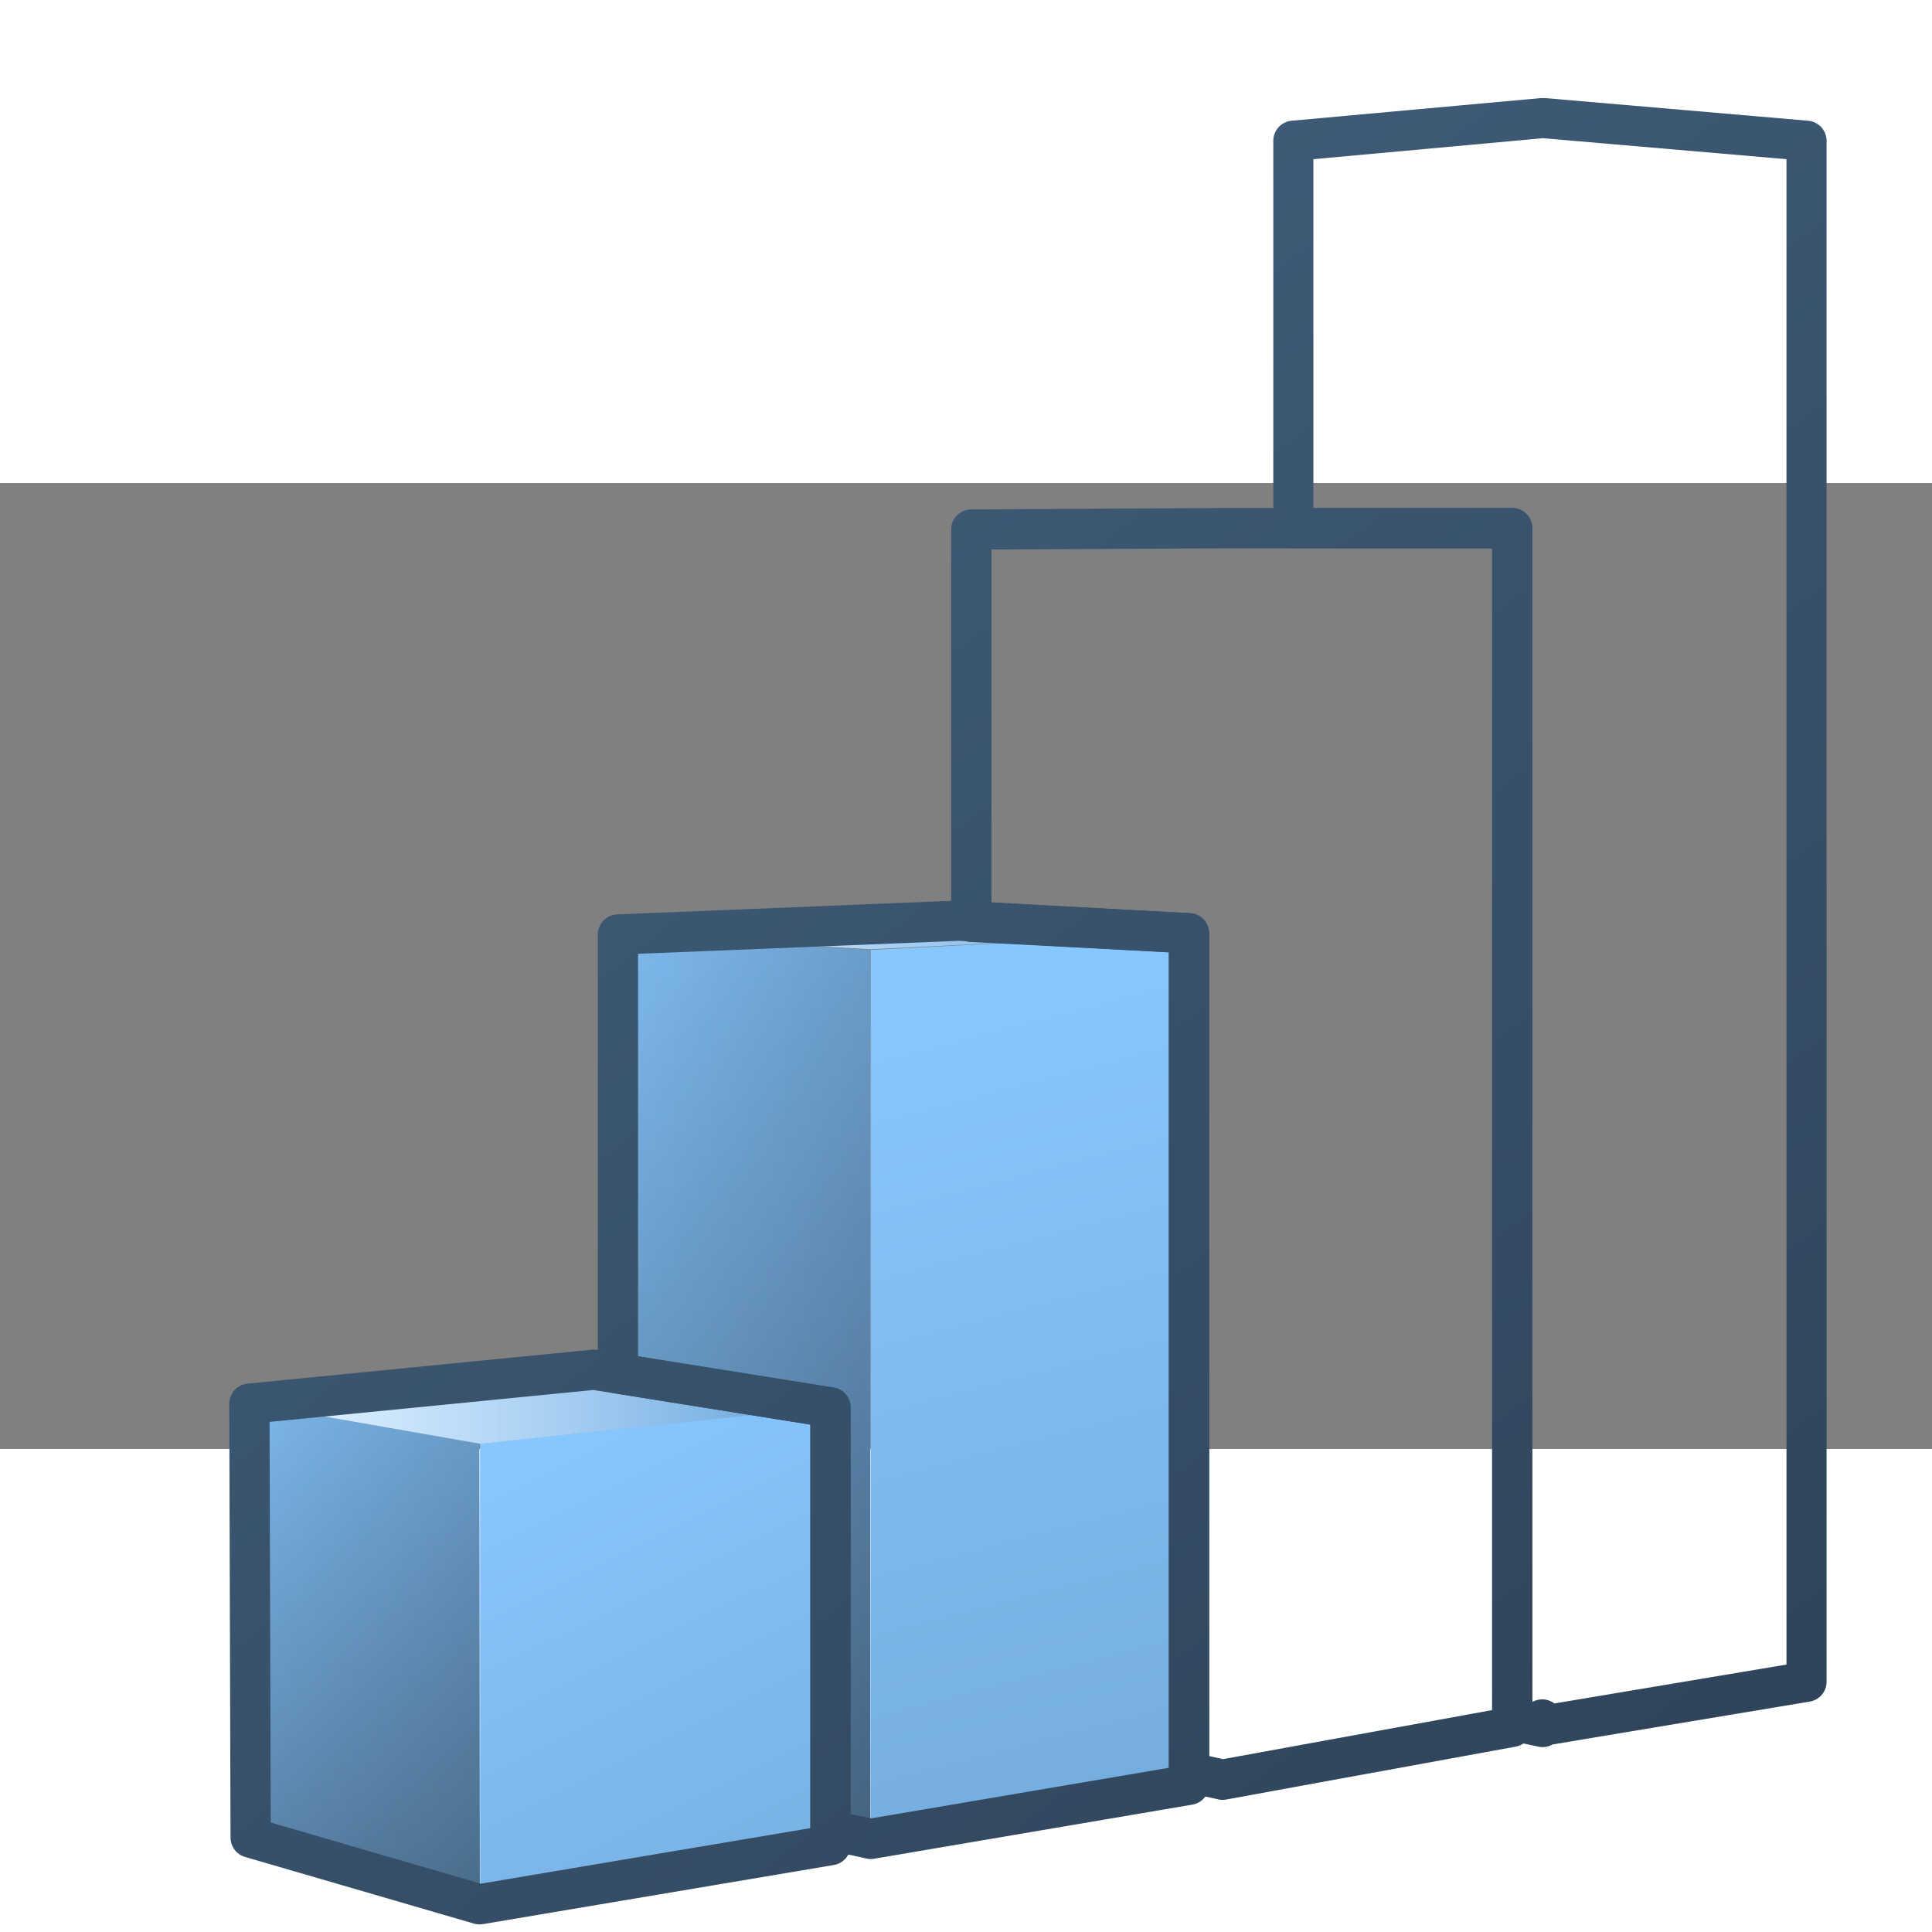<?xml version="1.0" encoding="UTF-8" standalone="no"?>
<svg
   xmlns:dc="http://purl.org/dc/elements/1.1/"
   xmlns:cc="http://creativecommons.org/ns#"
   xmlns:rdf="http://www.w3.org/1999/02/22-rdf-syntax-ns#"
   xmlns:svg="http://www.w3.org/2000/svg"
   xmlns="http://www.w3.org/2000/svg"
   xmlns:xlink="http://www.w3.org/1999/xlink"
   xmlns:sodipodi="http://sodipodi.sourceforge.net/DTD/sodipodi-0.dtd"
   xmlns:inkscape="http://www.inkscape.org/namespaces/inkscape"
   version="1.0"
   width="128"
   height="128"
   viewBox="0 0 256 128"
   overflow="visible"
   enable-background="new 0 0 128 128"
   xml:space="preserve"
   id="svg3062"
   sodipodi:version="0.32"
   inkscape:version="0.48.3.1 r9886"
   sodipodi:docname="nm-signal-50.svg"
   inkscape:output_extension="org.inkscape.output.svg.inkscape"
   style="overflow:visible"><rect x="0" y="0" width="256" height="128" fill="#808080" stroke="none"/><defs
   id="defs3162"><linearGradient
     id="linearGradient5316"><stop
       style="stop-color:#87c7ff;stop-opacity:1;"
       offset="0"
       id="stop5320" /><stop
       style="stop-color:#74aadb;stop-opacity:1;"
       offset="1"
       id="stop5322" /></linearGradient><linearGradient
     inkscape:collect="always"
     xlink:href="#linearGradient5316"
     id="linearGradient12060"
     x1="990.35"
     y1="703.112"
     x2="1043.15"
     y2="703.112"
     gradientUnits="userSpaceOnUse"
     gradientTransform="matrix(2,0,0,2,-1970.42,-1469.572)" /><linearGradient
     id="linearGradient5362"><stop
       style="stop-color:#ffffff;stop-opacity:1;"
       offset="0"
       id="stop5364" /><stop
       style="stop-color:#ffffff;stop-opacity:0;"
       offset="1"
       id="stop5366" /></linearGradient><linearGradient
     inkscape:collect="always"
     xlink:href="#linearGradient5362"
     id="linearGradient12064"
     gradientUnits="userSpaceOnUse"
     x1="977.361"
     y1="631.645"
     x2="1022.791"
     y2="741.953"
     gradientTransform="matrix(2,0,0,2,-1970.42,-1469.572)" /><linearGradient
     id="linearGradient5451"><stop
       style="stop-color:#000000;stop-opacity:0.351;"
       offset="0"
       id="stop5453" /><stop
       id="stop5459"
       offset="0.455"
       style="stop-color:#000000;stop-opacity:0.291;" /><stop
       style="stop-color:#000000;stop-opacity:0;"
       offset="1"
       id="stop5455" /></linearGradient><linearGradient
     inkscape:collect="always"
     xlink:href="#linearGradient5451"
     id="linearGradient12102"
     gradientUnits="userSpaceOnUse"
     x1="1052.59"
     y1="706.706"
     x2="1007.983"
     y2="706.706"
     gradientTransform="matrix(2,0,0,2,-1970.42,-1469.572)" /><linearGradient
     id="linearGradient9863"><stop
       style="stop-color:#2f445a;stop-opacity:1;"
       offset="0"
       id="stop9865" /><stop
       style="stop-color:#415f7c;stop-opacity:1"
       offset="1"
       id="stop9867" /></linearGradient><linearGradient
     inkscape:collect="always"
     xlink:href="#linearGradient9863"
     id="linearGradient12058"
     gradientUnits="userSpaceOnUse"
     x1="1008.817"
     y1="761.262"
     x2="1008.817"
     y2="644.898"
     gradientTransform="matrix(2,0,0,2,-1970.42,-1342.877)" /><inkscape:perspective
     sodipodi:type="inkscape:persp3d"
     inkscape:vp_x="0 : 64 : 1"
     inkscape:vp_y="0 : 1000 : 0"
     inkscape:vp_z="64 : 64 : 1"
     inkscape:persp3d-origin="32 : 42.666667 : 1"
     id="perspective12548" /><linearGradient
     inkscape:collect="always"
     xlink:href="#XMLID_8_"
     id="linearGradient3212"
     gradientUnits="userSpaceOnUse"
     x1="63.641"
     y1="5.369"
     x2="65.489"
     y2="130.437"
     gradientTransform="matrix(2,0,0,2,-64,-64)" /><linearGradient
     inkscape:collect="always"
     xlink:href="#XMLID_9_"
     id="linearGradient3214"
     gradientUnits="userSpaceOnUse"
     x1="58.302"
     y1="77.5"
     x2="87.86"
     y2="77.5"
     gradientTransform="matrix(2,0,0,2,-64,-64)" /><linearGradient
     inkscape:collect="always"
     xlink:href="#XMLID_10_"
     id="linearGradient3216"
     gradientUnits="userSpaceOnUse"
     x1="58.62"
     y1="105.5"
     x2="84.841"
     y2="105.5"
     gradientTransform="matrix(2,0,0,2,-64,-64)" /><linearGradient
     inkscape:collect="always"
     xlink:href="#XMLID_11_"
     id="linearGradient3218"
     gradientUnits="userSpaceOnUse"
     x1="61.434"
     y1="49.616"
     x2="86.57"
     y2="48.662"
     gradientTransform="matrix(2,0,0,2,-64,-64)" /><linearGradient
     inkscape:collect="always"
     xlink:href="#XMLID_12_"
     id="linearGradient3220"
     gradientUnits="userSpaceOnUse"
     x1="66.565"
     y1="21.5"
     x2="85"
     y2="21.5"
     gradientTransform="matrix(2,0,0,2,-64,-64)" /><linearGradient
     inkscape:collect="always"
     xlink:href="#XMLID_13_"
     id="linearGradient3222"
     gradientUnits="userSpaceOnUse"
     x1="32.393"
     y1="50.274"
     x2="65.06"
     y2="48.774"
     gradientTransform="matrix(2,0,0,2,-64,-64)" /><linearGradient
     inkscape:collect="always"
     xlink:href="#XMLID_14_"
     id="linearGradient3224"
     gradientUnits="userSpaceOnUse"
     x1="69.961"
     y1="20.051"
     x2="40.128"
     y2="22.717"
     gradientTransform="matrix(2,0,0,2,-64,-64)" /><linearGradient
     inkscape:collect="always"
     xlink:href="#linearGradient9312-3"
     id="linearGradient20899"
     gradientUnits="userSpaceOnUse"
     gradientTransform="matrix(5.333,0,0,5.333,-2587.787,-6887.673)"
     x1="527.322"
     y1="1324.706"
     x2="496.975"
     y2="1286.875" /><linearGradient
     id="linearGradient9312-3"><stop
       id="stop9314-5"
       offset="0"
       style="stop-color:#2f445a;stop-opacity:1" /><stop
       id="stop9316-4"
       offset="1"
       style="stop-color:#415f7c;stop-opacity:1" /></linearGradient><linearGradient
     inkscape:collect="always"
     xlink:href="#linearGradient9312-3"
     id="linearGradient20897"
     gradientUnits="userSpaceOnUse"
     gradientTransform="matrix(5.333,0,0,5.333,-2587.787,-6887.673)"
     x1="524.577"
     y1="1325.433"
     x2="495.704"
     y2="1286.366" /><linearGradient
     id="linearGradient12884"><stop
       id="stop12886"
       offset="0"
       style="stop-color:#2f445a;stop-opacity:1" /><stop
       id="stop12888"
       offset="1"
       style="stop-color:#415f7c;stop-opacity:1" /></linearGradient><linearGradient
     inkscape:collect="always"
     xlink:href="#linearGradient9312-3"
     id="linearGradient20895"
     gradientUnits="userSpaceOnUse"
     gradientTransform="matrix(5.333,0,0,5.333,-2587.787,-6887.673)"
     x1="526.402"
     y1="1324.679"
     x2="496.865"
     y2="1287.202" /><linearGradient
     id="linearGradient12891"><stop
       id="stop12893"
       offset="0"
       style="stop-color:#2f445a;stop-opacity:1" /><stop
       id="stop12895"
       offset="1"
       style="stop-color:#415f7c;stop-opacity:1" /></linearGradient><linearGradient
     inkscape:collect="always"
     xlink:href="#linearGradient9312-3"
     id="linearGradient20893"
     gradientUnits="userSpaceOnUse"
     gradientTransform="matrix(5.333,0,0,5.333,-2587.787,-6887.673)"
     x1="526.213"
     y1="1325.517"
     x2="496.829"
     y2="1286.626" /><linearGradient
     id="linearGradient12898"><stop
       id="stop12900"
       offset="0"
       style="stop-color:#2f445a;stop-opacity:1" /><stop
       id="stop12902"
       offset="1"
       style="stop-color:#415f7c;stop-opacity:1" /></linearGradient><linearGradient
     inkscape:collect="always"
     xlink:href="#linearGradient5362-3"
     id="linearGradient20891"
     gradientUnits="userSpaceOnUse"
     gradientTransform="matrix(5.333,0,0,5.333,-2587.787,-6247.673)"
     x1="488.619"
     y1="1194.343"
     x2="504.024"
     y2="1194.388" /><linearGradient
     id="linearGradient5362-3"><stop
       style="stop-color:#ffffff;stop-opacity:1;"
       offset="0"
       id="stop5364-3" /><stop
       style="stop-color:#ffffff;stop-opacity:0;"
       offset="1"
       id="stop5366-0" /></linearGradient><linearGradient
     inkscape:collect="always"
     xlink:href="#linearGradient5316-1"
     id="linearGradient20889"
     gradientUnits="userSpaceOnUse"
     gradientTransform="matrix(5.333,0,0,5.333,-2587.787,-6247.673)"
     x1="498.762"
     y1="1194.941"
     x2="506.218"
     y2="1209.941" /><linearGradient
     id="linearGradient5316-1"><stop
       style="stop-color:#87c7ff;stop-opacity:1;"
       offset="0"
       id="stop5320-0" /><stop
       style="stop-color:#74aadb;stop-opacity:1;"
       offset="1"
       id="stop5322-13" /></linearGradient><linearGradient
     inkscape:collect="always"
     xlink:href="#linearGradient5316-1"
     id="linearGradient20887"
     gradientUnits="userSpaceOnUse"
     gradientTransform="matrix(5.333,0,0,5.333,-2587.787,-6247.673)"
     x1="491.404"
     y1="1194.388"
     x2="505.835"
     y2="1194.388" /><linearGradient
     id="linearGradient12913"><stop
       style="stop-color:#87c7ff;stop-opacity:1;"
       offset="0"
       id="stop12915" /><stop
       style="stop-color:#74aadb;stop-opacity:1;"
       offset="1"
       id="stop12917" /></linearGradient><linearGradient
     inkscape:collect="always"
     xlink:href="#linearGradient5344-6"
     id="linearGradient20885"
     gradientUnits="userSpaceOnUse"
     gradientTransform="matrix(5.333,0,0,5.333,-2587.787,-6247.673)"
     x1="501.948"
     y1="1232.838"
     x2="492.753"
     y2="1191.17" /><linearGradient
     id="linearGradient5344-6"><stop
       style="stop-color:#000000;stop-opacity:1;"
       offset="0"
       id="stop5346-8" /><stop
       style="stop-color:#000000;stop-opacity:0;"
       offset="1"
       id="stop5348-3" /></linearGradient><linearGradient
     inkscape:collect="always"
     xlink:href="#linearGradient5316-1"
     id="linearGradient20883"
     gradientUnits="userSpaceOnUse"
     gradientTransform="matrix(5.333,0,0,5.333,-2587.787,-6247.673)"
     x1="490.908"
     y1="1200.528"
     x2="497.632"
     y2="1200.528" /><linearGradient
     id="linearGradient12924"><stop
       style="stop-color:#87c7ff;stop-opacity:1;"
       offset="0"
       id="stop12926" /><stop
       style="stop-color:#74aadb;stop-opacity:1;"
       offset="1"
       id="stop12928" /></linearGradient><linearGradient
     inkscape:collect="always"
     xlink:href="#linearGradient5362-3"
     id="linearGradient20881"
     gradientUnits="userSpaceOnUse"
     gradientTransform="matrix(5.333,0,0,5.333,-2587.787,-6247.673)"
     x1="497.204"
     y1="1182.763"
     x2="512.267"
     y2="1182.807" /><linearGradient
     id="linearGradient12931"><stop
       style="stop-color:#ffffff;stop-opacity:1;"
       offset="0"
       id="stop12933" /><stop
       style="stop-color:#ffffff;stop-opacity:0;"
       offset="1"
       id="stop12935" /></linearGradient><linearGradient
     inkscape:collect="always"
     xlink:href="#linearGradient5316-1"
     id="linearGradient20879"
     gradientUnits="userSpaceOnUse"
     gradientTransform="matrix(5.333,0,0,5.333,-2587.787,-6247.673)"
     x1="500.562"
     y1="1182.675"
     x2="514.742"
     y2="1182.675" /><linearGradient
     id="linearGradient12938"><stop
       style="stop-color:#87c7ff;stop-opacity:1;"
       offset="0"
       id="stop12940" /><stop
       style="stop-color:#74aadb;stop-opacity:1;"
       offset="1"
       id="stop12942" /></linearGradient><linearGradient
     inkscape:collect="always"
     xlink:href="#linearGradient5316-1"
     id="linearGradient20877"
     gradientUnits="userSpaceOnUse"
     gradientTransform="matrix(5.333,0,0,5.333,-2587.787,-6247.673)"
     x1="507.716"
     y1="1184.126"
     x2="513.624"
     y2="1206.751" /><linearGradient
     id="linearGradient12945"><stop
       style="stop-color:#87c7ff;stop-opacity:1;"
       offset="0"
       id="stop12947" /><stop
       style="stop-color:#74aadb;stop-opacity:1;"
       offset="1"
       id="stop12949" /></linearGradient><linearGradient
     inkscape:collect="always"
     xlink:href="#linearGradient5344-6"
     id="linearGradient20875"
     gradientUnits="userSpaceOnUse"
     gradientTransform="matrix(5.333,0,0,5.333,-2587.787,-6247.673)"
     x1="515.323"
     y1="1241.577"
     x2="501.822"
     y2="1179.176" /><linearGradient
     id="linearGradient12952"><stop
       style="stop-color:#000000;stop-opacity:1;"
       offset="0"
       id="stop12954" /><stop
       style="stop-color:#000000;stop-opacity:0;"
       offset="1"
       id="stop12956" /></linearGradient><linearGradient
     inkscape:collect="always"
     xlink:href="#linearGradient5316-1"
     id="linearGradient20873"
     gradientUnits="userSpaceOnUse"
     gradientTransform="matrix(5.333,0,0,5.333,-2587.787,-6247.673)"
     x1="500.07"
     y1="1193.887"
     x2="506.71"
     y2="1193.887" /><linearGradient
     id="linearGradient12959"><stop
       style="stop-color:#87c7ff;stop-opacity:1;"
       offset="0"
       id="stop12961" /><stop
       style="stop-color:#74aadb;stop-opacity:1;"
       offset="1"
       id="stop12963" /></linearGradient><linearGradient
     inkscape:collect="always"
     xlink:href="#linearGradient5344-6"
     id="linearGradient20871"
     gradientUnits="userSpaceOnUse"
     gradientTransform="matrix(5.333,0,0,5.333,-2587.787,-6247.673)"
     x1="523.129"
     y1="1222.36"
     x2="511.142"
     y2="1169.919" /><linearGradient
     id="linearGradient12966"><stop
       style="stop-color:#000000;stop-opacity:1;"
       offset="0"
       id="stop12968" /><stop
       style="stop-color:#000000;stop-opacity:0;"
       offset="1"
       id="stop12970" /></linearGradient><linearGradient
     inkscape:collect="always"
     xlink:href="#linearGradient5316-1"
     id="linearGradient20869"
     gradientUnits="userSpaceOnUse"
     gradientTransform="matrix(5.333,0,0,5.333,-2587.787,-6247.673)"
     x1="516.731"
     y1="1171.986"
     x2="521.906"
     y2="1206.361" /><linearGradient
     id="linearGradient12973"><stop
       style="stop-color:#87c7ff;stop-opacity:1;"
       offset="0"
       id="stop12975" /><stop
       style="stop-color:#74aadb;stop-opacity:1;"
       offset="1"
       id="stop12977" /></linearGradient><linearGradient
     id="linearGradient12980"><stop
       style="stop-color:#000000;stop-opacity:1;"
       offset="0"
       id="stop12982" /><stop
       style="stop-color:#000000;stop-opacity:0;"
       offset="1"
       id="stop12984" /></linearGradient><linearGradient
     id="linearGradient12987"><stop
       style="stop-color:#87c7ff;stop-opacity:1;"
       offset="0"
       id="stop12989" /><stop
       style="stop-color:#74aadb;stop-opacity:1;"
       offset="1"
       id="stop12991" /></linearGradient><linearGradient
     inkscape:collect="always"
     xlink:href="#linearGradient5316-1"
     id="linearGradient20863"
     gradientUnits="userSpaceOnUse"
     gradientTransform="matrix(5.333,0,0,5.333,-2587.787,-6247.673)"
     x1="509.338"
     y1="1188.107"
     x2="515.602"
     y2="1188.107" /><linearGradient
     id="linearGradient12994"><stop
       style="stop-color:#87c7ff;stop-opacity:1;"
       offset="0"
       id="stop12996" /><stop
       style="stop-color:#74aadb;stop-opacity:1;"
       offset="1"
       id="stop12998" /></linearGradient><linearGradient
     id="linearGradient13001"><stop
       style="stop-color:#87c7ff;stop-opacity:1;"
       offset="0"
       id="stop13003" /><stop
       style="stop-color:#74aadb;stop-opacity:1;"
       offset="1"
       id="stop13005" /></linearGradient><linearGradient
     inkscape:collect="always"
     xlink:href="#linearGradient9312-3"
     id="linearGradient4247"
     gradientUnits="userSpaceOnUse"
     gradientTransform="matrix(5.333,0,0,5.333,-2587.787,-6887.673)"
     x1="524.577"
     y1="1325.433"
     x2="495.704"
     y2="1286.366" /><linearGradient
     inkscape:collect="always"
     xlink:href="#linearGradient9312-3"
     id="linearGradient4253"
     gradientUnits="userSpaceOnUse"
     gradientTransform="matrix(5.333,0,0,5.333,-2587.787,-6887.673)"
     x1="526.213"
     y1="1325.517"
     x2="496.829"
     y2="1286.626" /></defs><sodipodi:namedview
   inkscape:window-height="706"
   inkscape:window-width="1014"
   inkscape:pageshadow="2"
   inkscape:pageopacity="0.0"
   guidetolerance="10.0"
   gridtolerance="10.0"
   objecttolerance="10.0"
   borderopacity="1.0"
   bordercolor="#666666"
   pagecolor="#ffffff"
   id="base"
   width="64px"
   inkscape:zoom="3.1796875"
   inkscape:cx="65.257986"
   inkscape:cy="64"
   inkscape:window-x="0"
   inkscape:window-y="7"
   inkscape:current-layer="svg3062"
   showgrid="false"
   inkscape:window-maximized="0" />
	
	
	<linearGradient
   id="XMLID_8_"
   gradientUnits="userSpaceOnUse"
   x1="63.641"
   y1="5.369"
   x2="65.489"
   y2="130.437">
		<stop
   offset="0"
   style="stop-color:#A8A8A8"
   id="stop3069" />
		<stop
   offset="0.994"
   style="stop-color:#696969"
   id="stop3071" />
	</linearGradient>
	
	<linearGradient
   id="XMLID_9_"
   gradientUnits="userSpaceOnUse"
   x1="58.302"
   y1="77.5"
   x2="87.86"
   y2="77.5">
		<stop
   offset="0"
   style="stop-color:#77DC24"
   id="stop3076" />
		<stop
   offset="0.287"
   style="stop-color:#79DD26"
   id="stop3078" />
		<stop
   offset="0.45"
   style="stop-color:#81DF2F"
   id="stop3080" />
		<stop
   offset="0.58"
   style="stop-color:#8EE33C"
   id="stop3082" />
		<stop
   offset="0.68"
   style="stop-color:#9EE84D"
   id="stop3084" />
		<stop
   offset="0.994"
   style="stop-color:#77DC24"
   id="stop3086" />
	</linearGradient>
	
	<linearGradient
   id="XMLID_10_"
   gradientUnits="userSpaceOnUse"
   x1="58.62"
   y1="105.5"
   x2="84.841"
   y2="105.5">
		<stop
   offset="0"
   style="stop-color:#A7DE79"
   id="stop3091" />
		<stop
   offset="0.77"
   style="stop-color:#C3E9A0"
   id="stop3093" />
		<stop
   offset="0.994"
   style="stop-color:#B3EA85"
   id="stop3095" />
	</linearGradient>
	
	<linearGradient
   id="XMLID_11_"
   gradientUnits="userSpaceOnUse"
   x1="61.434"
   y1="49.616"
   x2="86.57"
   y2="48.662">
		<stop
   offset="0"
   style="stop-color:#6AD419"
   id="stop3100" />
		<stop
   offset="0.216"
   style="stop-color:#6DD51B"
   id="stop3102" />
		<stop
   offset="0.387"
   style="stop-color:#77D823"
   id="stop3104" />
		<stop
   offset="0.54"
   style="stop-color:#88DE30"
   id="stop3106" />
		<stop
   offset="0.684"
   style="stop-color:#9FE643"
   id="stop3108" />
		<stop
   offset="0.685"
   style="stop-color:#9FE643"
   id="stop3110" />
		<stop
   offset="0.994"
   style="stop-color:#5FC90C"
   id="stop3112" />
	</linearGradient>
	
	
	<linearGradient
   id="XMLID_12_"
   gradientUnits="userSpaceOnUse"
   x1="66.565"
   y1="21.5"
   x2="85"
   y2="21.5">
		<stop
   offset="0"
   style="stop-color:#5FC90C"
   id="stop3119" />
		<stop
   offset="0.236"
   style="stop-color:#62CA0E"
   id="stop3121" />
		<stop
   offset="0.421"
   style="stop-color:#6CCE12"
   id="stop3123" />
		<stop
   offset="0.588"
   style="stop-color:#7DD51A"
   id="stop3125" />
		<stop
   offset="0.685"
   style="stop-color:#8ADB21"
   id="stop3127" />
		<stop
   offset="0.994"
   style="stop-color:#5FC90C"
   id="stop3129" />
	</linearGradient>
	
	
	
	<linearGradient
   id="XMLID_13_"
   gradientUnits="userSpaceOnUse"
   x1="32.393"
   y1="50.274"
   x2="65.06"
   y2="48.774">
		<stop
   offset="0.011"
   style="stop-color:#7CCC3B"
   id="stop3138" />
		<stop
   offset="0.994"
   style="stop-color:#91DE55"
   id="stop3140" />
	</linearGradient>
	
	<linearGradient
   id="XMLID_14_"
   gradientUnits="userSpaceOnUse"
   x1="69.961"
   y1="20.051"
   x2="40.128"
   y2="22.717">
		<stop
   offset="0"
   style="stop-color:#83DA3D"
   id="stop3145" />
		<stop
   offset="0.652"
   style="stop-color:#87D846"
   id="stop3147" />
		<stop
   offset="0.994"
   style="stop-color:#8AD74D"
   id="stop3149" />
	</linearGradient>
	
	
	
	
	
<path
   style="fill:url(#linearGradient20873);fill-opacity:1;stroke:none;display:inline"
   d="m 81.921,59.796 0,112.118 33.411,7.742 -0.054,-117.785 z"
   id="path20833"
   inkscape:connector-curvature="0"
   sodipodi:nodetypes="ccccc"
   inkscape:export-filename="/home/dafeba/DCV/tallerD/bocetos/senial.png"
   inkscape:export-xdpi="90.045753"
   inkscape:export-ydpi="90.045753" /><path
   sodipodi:nodetypes="ccccc"
   inkscape:connector-curvature="0"
   id="path20835"
   d="m 81.921,59.796 0,112.118 33.411,7.742 -0.054,-117.785 z"
   style="fill:url(#linearGradient20875);fill-opacity:1;stroke:none;display:inline"
   inkscape:export-filename="/home/dafeba/DCV/tallerD/bocetos/senial.png"
   inkscape:export-xdpi="90.045753"
   inkscape:export-ydpi="90.045753" /><path
   sodipodi:nodetypes="ccccc"
   inkscape:connector-curvature="0"
   id="path20837"
   d="m 115.363,61.874 42.179,-2.167 0,112.814 -42.179,7.101 z"
   style="color:#000000;fill:url(#linearGradient20877);fill-opacity:1;fill-rule:nonzero;stroke:none;stroke-width:5;marker:none;visibility:visible;display:inline;overflow:visible;enable-background:accumulate"
   inkscape:export-filename="/home/dafeba/DCV/tallerD/bocetos/senial.png"
   inkscape:export-xdpi="90.045753"
   inkscape:export-ydpi="90.045753" /><path
   sodipodi:nodetypes="ccccc"
   inkscape:connector-curvature="0"
   id="path20839"
   d="m 115.338,61.781 -33.459,-1.979 45.167,-1.729 30.458,1.646 z"
   style="fill:url(#linearGradient20879);stroke:none;display:inline"
   inkscape:export-filename="/home/dafeba/DCV/tallerD/bocetos/senial.png"
   inkscape:export-xdpi="90.045753"
   inkscape:export-ydpi="90.045753" /><path
   style="fill:url(#linearGradient20881);stroke:none;display:inline"
   d="m 115.338,61.781 -33.459,-1.979 45.167,-1.729 30.458,1.646 z"
   id="path20841"
   inkscape:connector-curvature="0"
   sodipodi:nodetypes="ccccc"
   inkscape:export-filename="/home/dafeba/DCV/tallerD/bocetos/senial.png"
   inkscape:export-xdpi="90.045753"
   inkscape:export-ydpi="90.045753" /><path
   sodipodi:nodetypes="ccccc"
   inkscape:connector-curvature="0"
   id="path20843"
   d="m 33.058,121.967 0.112,57.53 30.411,8.825 -0.054,-61.022 z"
   style="fill:url(#linearGradient20883);stroke:none;display:inline"
   inkscape:export-filename="/home/dafeba/DCV/tallerD/bocetos/senial.png"
   inkscape:export-xdpi="90.045753"
   inkscape:export-ydpi="90.045753" /><path
   style="fill:url(#linearGradient20885);stroke:none;display:inline"
   d="m 33.058,121.967 0.112,57.53 30.411,8.825 -0.054,-61.022 z"
   id="path20845"
   inkscape:connector-curvature="0"
   sodipodi:nodetypes="ccccc"
   inkscape:export-filename="/home/dafeba/DCV/tallerD/bocetos/senial.png"
   inkscape:export-xdpi="90.045753"
   inkscape:export-ydpi="90.045753" /><path
   sodipodi:nodetypes="ccccc"
   inkscape:connector-curvature="0"
   id="path20847"
   d="m 33.032,121.951 30.596,5.357 46.374,-4.892 -31.214,-4.935 z"
   style="fill:url(#linearGradient20887);stroke:none;display:inline"
   inkscape:export-filename="/home/dafeba/DCV/tallerD/bocetos/senial.png"
   inkscape:export-xdpi="90.045753"
   inkscape:export-ydpi="90.045753" /><path
   sodipodi:nodetypes="ccccc"
   style="color:#000000;fill:url(#linearGradient20889);fill-opacity:1;fill-rule:nonzero;stroke:none;stroke-width:5;marker:none;visibility:visible;display:inline;overflow:visible;enable-background:accumulate"
   d="m 63.613,127.293 46.43,-4.895 0,58.123 -46.43,7.777 z"
   id="path20849"
   inkscape:connector-curvature="0"
   inkscape:export-filename="/home/dafeba/DCV/tallerD/bocetos/senial.png"
   inkscape:export-xdpi="90.045753"
   inkscape:export-ydpi="90.045753" /><path
   style="fill:url(#linearGradient20891);stroke:none;display:inline"
   d="m 33.032,121.951 30.596,5.357 46.374,-4.892 -31.214,-4.935 z"
   id="path20851"
   inkscape:connector-curvature="0"
   sodipodi:nodetypes="ccccc"
   inkscape:export-filename="/home/dafeba/DCV/tallerD/bocetos/senial.png"
   inkscape:export-xdpi="90.045753"
   inkscape:export-ydpi="90.045753" /><path
   style="font-size:medium;font-style:normal;font-variant:normal;font-weight:normal;font-stretch:normal;text-indent:0;text-align:start;text-decoration:none;line-height:normal;letter-spacing:normal;word-spacing:normal;text-transform:none;direction:ltr;block-progression:tb;writing-mode:lr-tb;text-anchor:start;baseline-shift:baseline;color:#000000;fill:url(#linearGradient4253);fill-opacity:1;stroke:none;stroke-width:5.333;marker:none;visibility:visible;display:inline;overflow:visible;enable-background:accumulate;font-family:Sans;-inkscape-font-specification:Sans"
   d="m 204.125,-51 -33,3 a 2.667,2.667 0 0 0 -2.406,2.656 l 0,51.344 a 2.667,2.667 0 0 0 2.656,2.656 l 26.344,0 0,155.344 a 2.667,2.667 0 0 0 2.125,2.594 l 4,0.844 a 2.667,2.667 0 0 0 1.812,-0.25 2.667,2.667 0 0 0 0.031,-0.031 l 34.125,-5.688 a 2.667,2.667 0 0 0 2.219,-2.656 l 0,-204.156 A 2.667,2.667 0 0 0 239.594,-48 l -34.812,-3 a 2.667,2.667 0 0 0 -0.25,0 l -0.156,0 a 2.667,2.667 0 0 0 -0.25,0 z m 0.344,5.312 32.25,2.781 0,199.469 -30.75,5.156 a 2.667,2.667 0 0 0 -2.938,-0.188 L 203.031,6 A 2.667,2.667 0 0 0 200.375,3.312 l -26.344,0 0,-46.219 30.438,-2.781 z"
   id="path20853"
   inkscape:connector-curvature="0" /><path
   inkscape:connector-curvature="0"
   style="fill:none;stroke:url(#linearGradient20895);stroke-width:5.333;stroke-linecap:round;stroke-linejoin:round;display:inline"
   d="m 127.046,57.994 -45.166,1.833 0,58.167 28.166,4.5 0,56 5.333,1.167 42.167,-7.167 0,-112.833 -30.5,-1.667 z"
   id="path20855"
   inkscape:export-filename="/home/dafeba/DCV/tallerD/bocetos/senial.png"
   inkscape:export-xdpi="90.045753"
   inkscape:export-ydpi="90.045753" /><path
   style="font-size:medium;font-style:normal;font-variant:normal;font-weight:normal;font-stretch:normal;text-indent:0;text-align:start;text-decoration:none;line-height:normal;letter-spacing:normal;word-spacing:normal;text-transform:none;direction:ltr;block-progression:tb;writing-mode:lr-tb;text-anchor:start;baseline-shift:baseline;color:#000000;fill:url(#linearGradient4247);fill-opacity:1;stroke:none;stroke-width:5.333;marker:none;visibility:visible;display:inline;overflow:visible;enable-background:accumulate;font-family:Sans;-inkscape-font-specification:Sans"
   d="M 162.031,3.312 128.688,3.5 a 2.667,2.667 0 0 0 -2.656,2.656 l 0,52 a 2.667,2.667 0 0 0 2.531,2.656 l 26.312,1.375 0,108.625 a 2.667,2.667 0 0 0 2.094,2.625 l 4.5,1 a 2.667,2.667 0 0 0 1.062,0 l 38.312,-7 a 2.667,2.667 0 0 0 2.188,-2.625 L 203.031,6 A 2.667,2.667 0 0 0 200.375,3.312 l -38.344,0 z m 0,5.344 0.281,0 35.406,0 0,153.938 -35.656,6.5 -1.844,-0.406 0,-109.031 A 2.667,2.667 0 0 0 157.688,57 l -26.312,-1.375 0,-46.812 30.656,-0.156 z"
   id="path20857"
   inkscape:connector-curvature="0" /><path
   sodipodi:nodetypes="ccccccc"
   inkscape:connector-curvature="0"
   id="path20859"
   d="m 33.046,121.994 0.166,57.5 30.333,8.833 46.5,-7.834 0,-58 -31.333,-4.999 z"
   style="fill:none;stroke:url(#linearGradient20899);stroke-width:5.333;stroke-linecap:round;stroke-linejoin:round;display:inline"
   inkscape:export-filename="/home/dafeba/DCV/tallerD/bocetos/senial.png"
   inkscape:export-xdpi="90.045753"
   inkscape:export-ydpi="90.045753" /></svg>